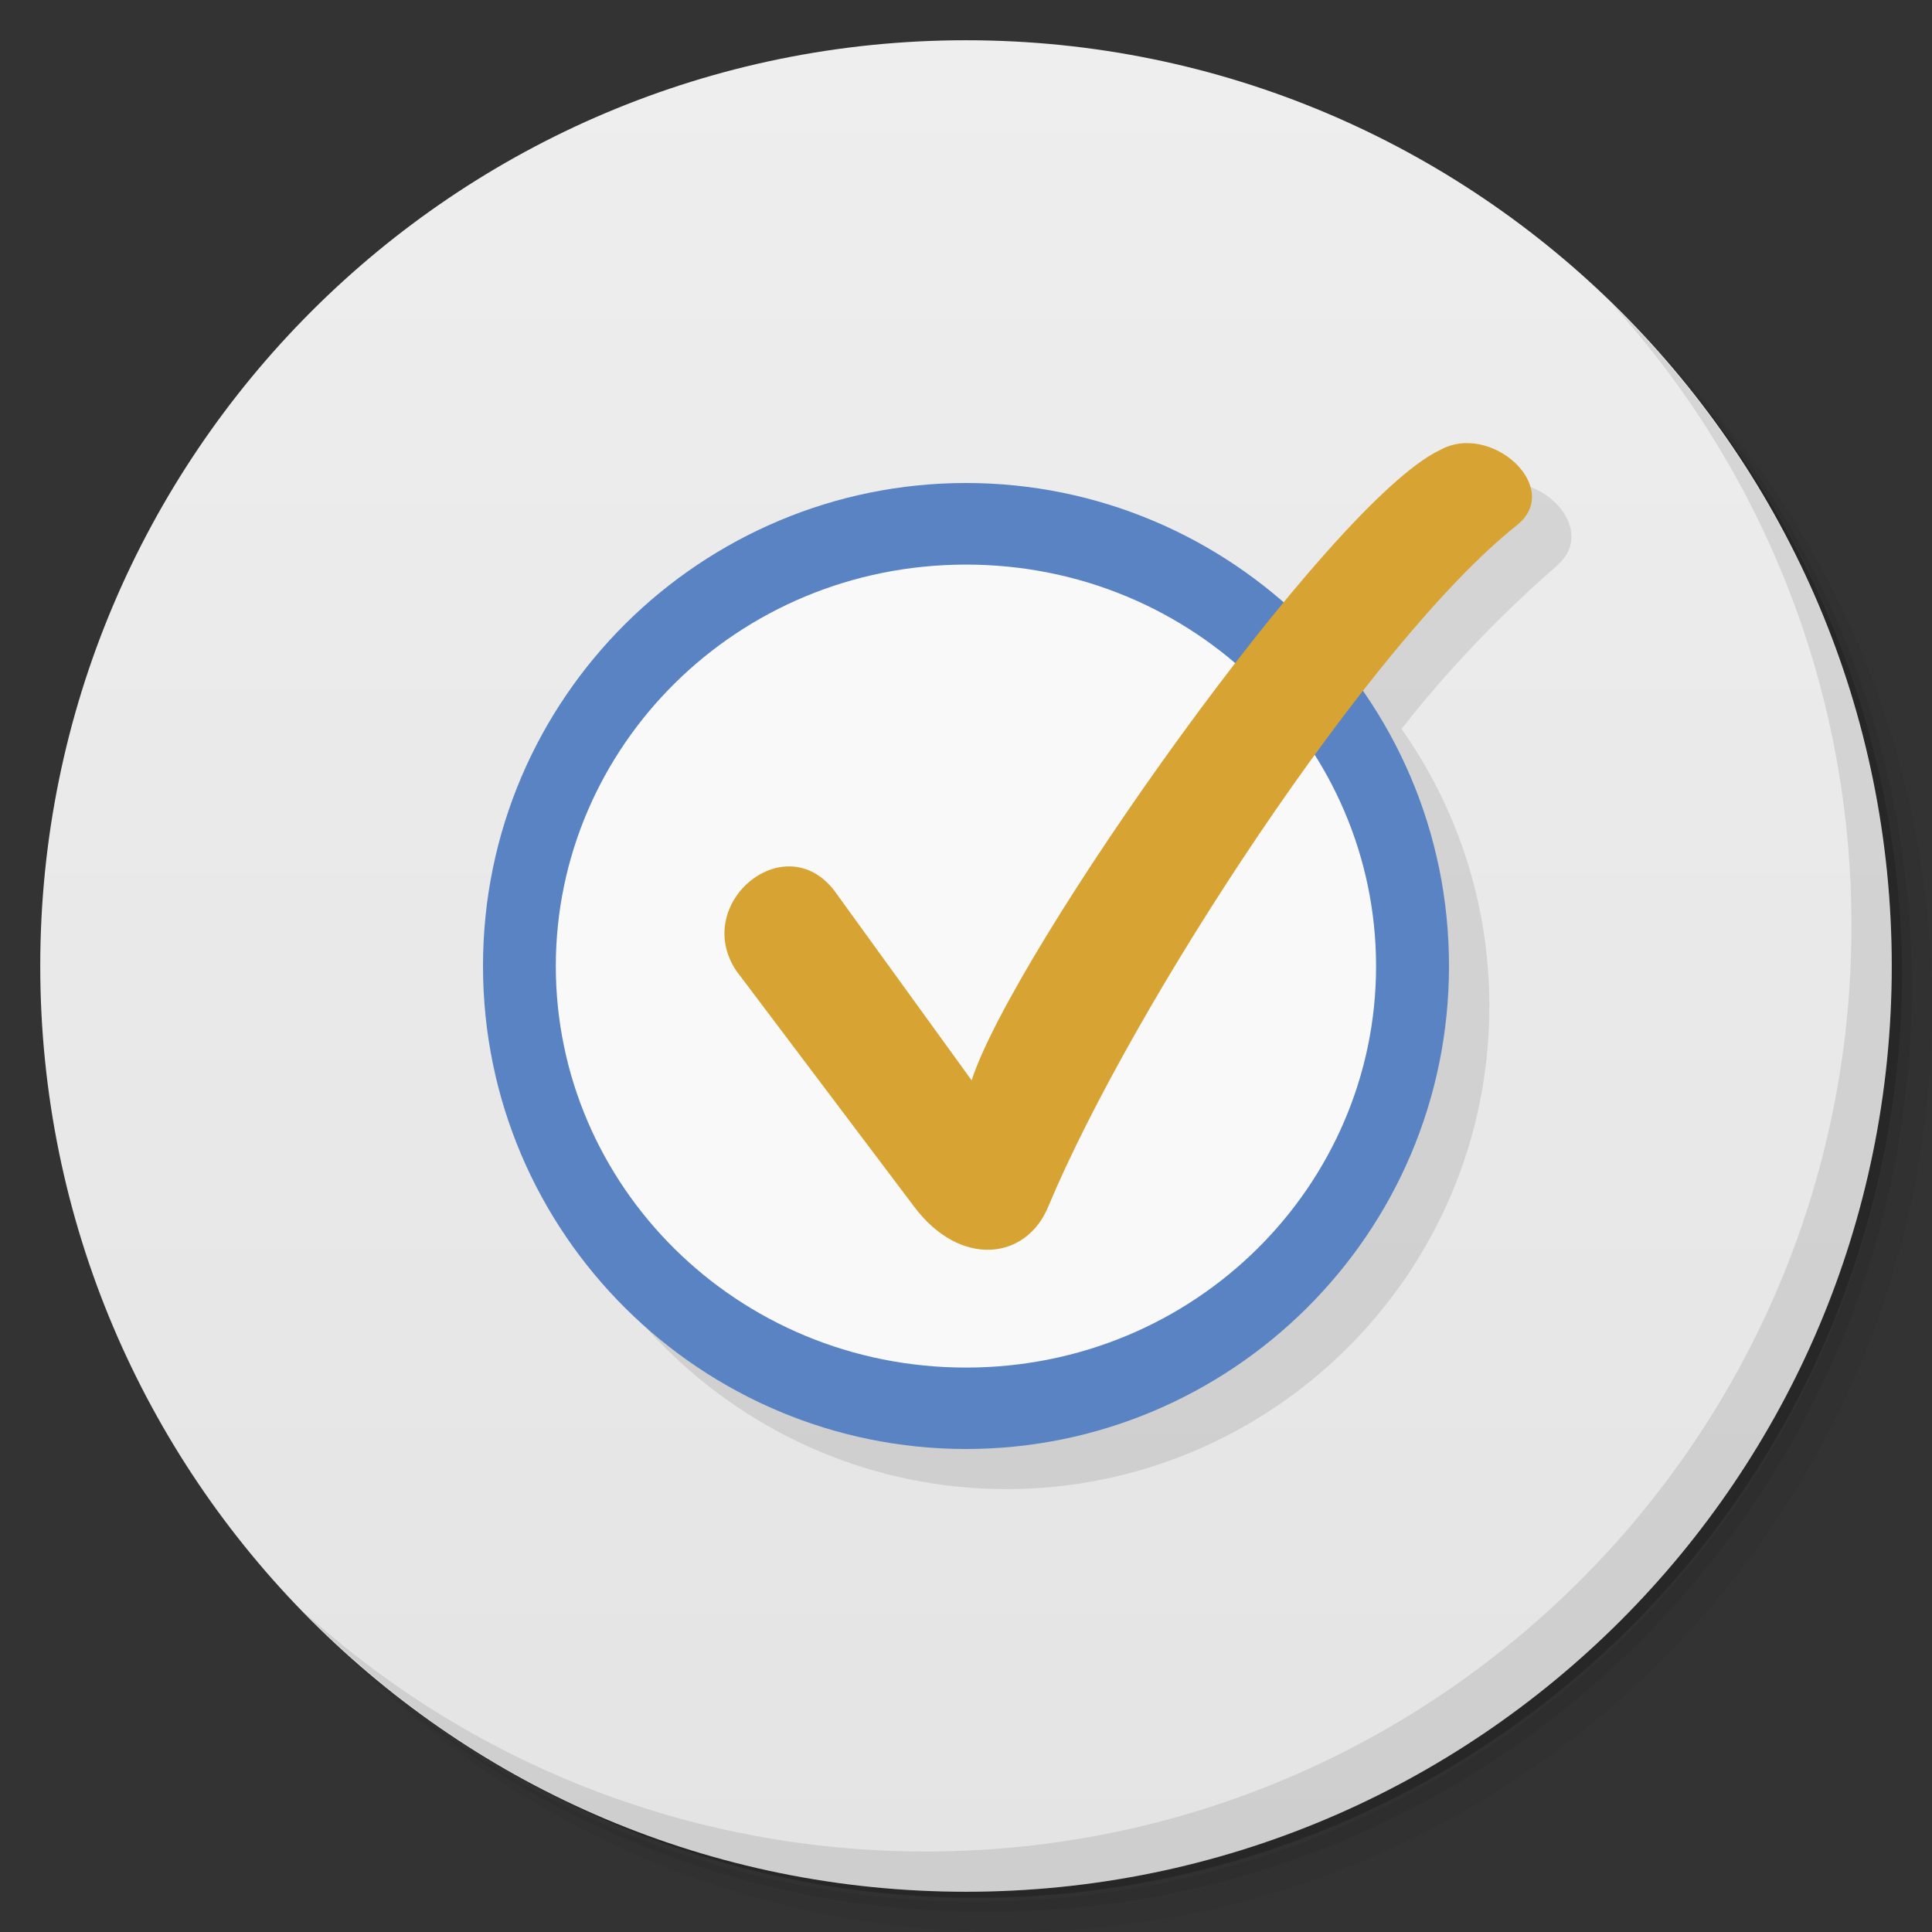 <svg version="1.1" viewBox="0 0 48 48" xmlns="http://www.w3.org/2000/svg">
 <rect x="0" y="0" width="48" height="48" fill="#333333" stroke="none"/>
 <defs>
  <linearGradient id="bg" x1="1" x2="47" gradientTransform="matrix(0 -1 1 0 -1.5e-6 48)" gradientUnits="userSpaceOnUse">
   <stop style="stop-color:#e4e4e4" offset="0"/>
   <stop style="stop-color:#eee" offset="1"/>
  </linearGradient>
 </defs>
 <path d="m36.31 5c5.859 4.062 9.688 10.831 9.688 18.5 0 12.426-10.07 22.5-22.5 22.5-7.669 0-14.438-3.828-18.5-9.688 1.037 1.822 2.306 3.499 3.781 4.969 4.085 3.712 9.514 5.969 15.469 5.969 12.703 0 23-10.298 23-23 0-5.954-2.256-11.384-5.969-15.469-1.469-1.475-3.147-2.744-4.969-3.781zm4.969 3.781c3.854 4.113 6.219 9.637 6.219 15.719 0 12.703-10.297 23-23 23-6.081 0-11.606-2.364-15.719-6.219 4.16 4.144 9.883 6.719 16.219 6.719 12.703 0 23-10.298 23-23 0-6.335-2.575-12.06-6.719-16.219z" style="opacity:.05"/>
 <path d="m41.28 8.781c3.712 4.085 5.969 9.514 5.969 15.469 0 12.703-10.297 23-23 23-5.954 0-11.384-2.256-15.469-5.969 4.113 3.854 9.637 6.219 15.719 6.219 12.703 0 23-10.298 23-23 0-6.081-2.364-11.606-6.219-15.719z" style="opacity:.1"/>
 <path d="m31.25 2.375c8.615 3.154 14.75 11.417 14.75 21.13 0 12.426-10.07 22.5-22.5 22.5-9.708 0-17.971-6.135-21.12-14.75a23 23 0 0 0 44.875-7 23 23 0 0 0-16-21.875z" style="opacity:.2"/>
 <path d="m24 1c12.703 0 23 10.297 23 23s-10.297 23-23 23-23-10.297-23-23 10.297-23 23-23z" style="fill:url(#bg)"/>
 <g transform="translate(1,1)">
  <g style="opacity:.1">
   <path transform="translate(-1,-1)" d="m37.26 12.01c-0.165 0.026-0.329 0.082-0.488 0.172-0.884 0.42-2.32 1.919-3.871 3.799-2.121-1.857-4.888-2.984-7.898-2.984-6.555 0-12 5.316-12 12s5.445 12 12 12 12-5.316 12-12c0-2.576-0.814-4.944-2.182-6.887 1.365-1.748 2.793-3.124 3.869-4.064 0.98-0.857-0.274-2.216-1.43-2.035z"/>
  </g>
 </g>
 <path d="m35 24c0 6.078-4.926 11-11 11-6.078 0-11-4.926-11-11 0-6.078 4.926-11 11-11s11 4.926 11 11" style="fill:#f9f9f9"/>
 <path d="m24 12c-6.555 0-12 5.316-12 12s5.445 12 12 12 12-5.316 12-12c0-6.688-5.441-12-12-12m0 2.027c5.695 0 10.188 4.527 10.188 9.977 0 5.449-4.496 9.973-10.188 9.973-5.699 0-10.191-4.523-10.191-9.973 0-5.449 4.496-9.977 10.191-9.977" style="fill:#5983c3"/>
 <path d="m18.301 24.13 4.418 5.859c1.134 1.504 2.767 1.324 3.32 0 2.088-4.998 7.998-14.04 11.648-16.941 1.165-0.925-0.645-2.582-1.918-1.863-2.738 1.301-10.609 12.492-11.629 15.656l-3.348-4.625c-1.219-1.766-3.641 0.215-2.492 1.914" style="fill-rule:evenodd;fill:#d7a433"/>
 <path d="m40.03 7.531c3.712 4.084 5.969 9.514 5.969 15.469 0 12.703-10.297 23-23 23-5.954 0-11.384-2.256-15.469-5.969 4.178 4.291 10.01 6.969 16.469 6.969 12.703 0 23-10.298 23-23 0-6.462-2.677-12.291-6.969-16.469z" style="opacity:.1"/>
</svg>

